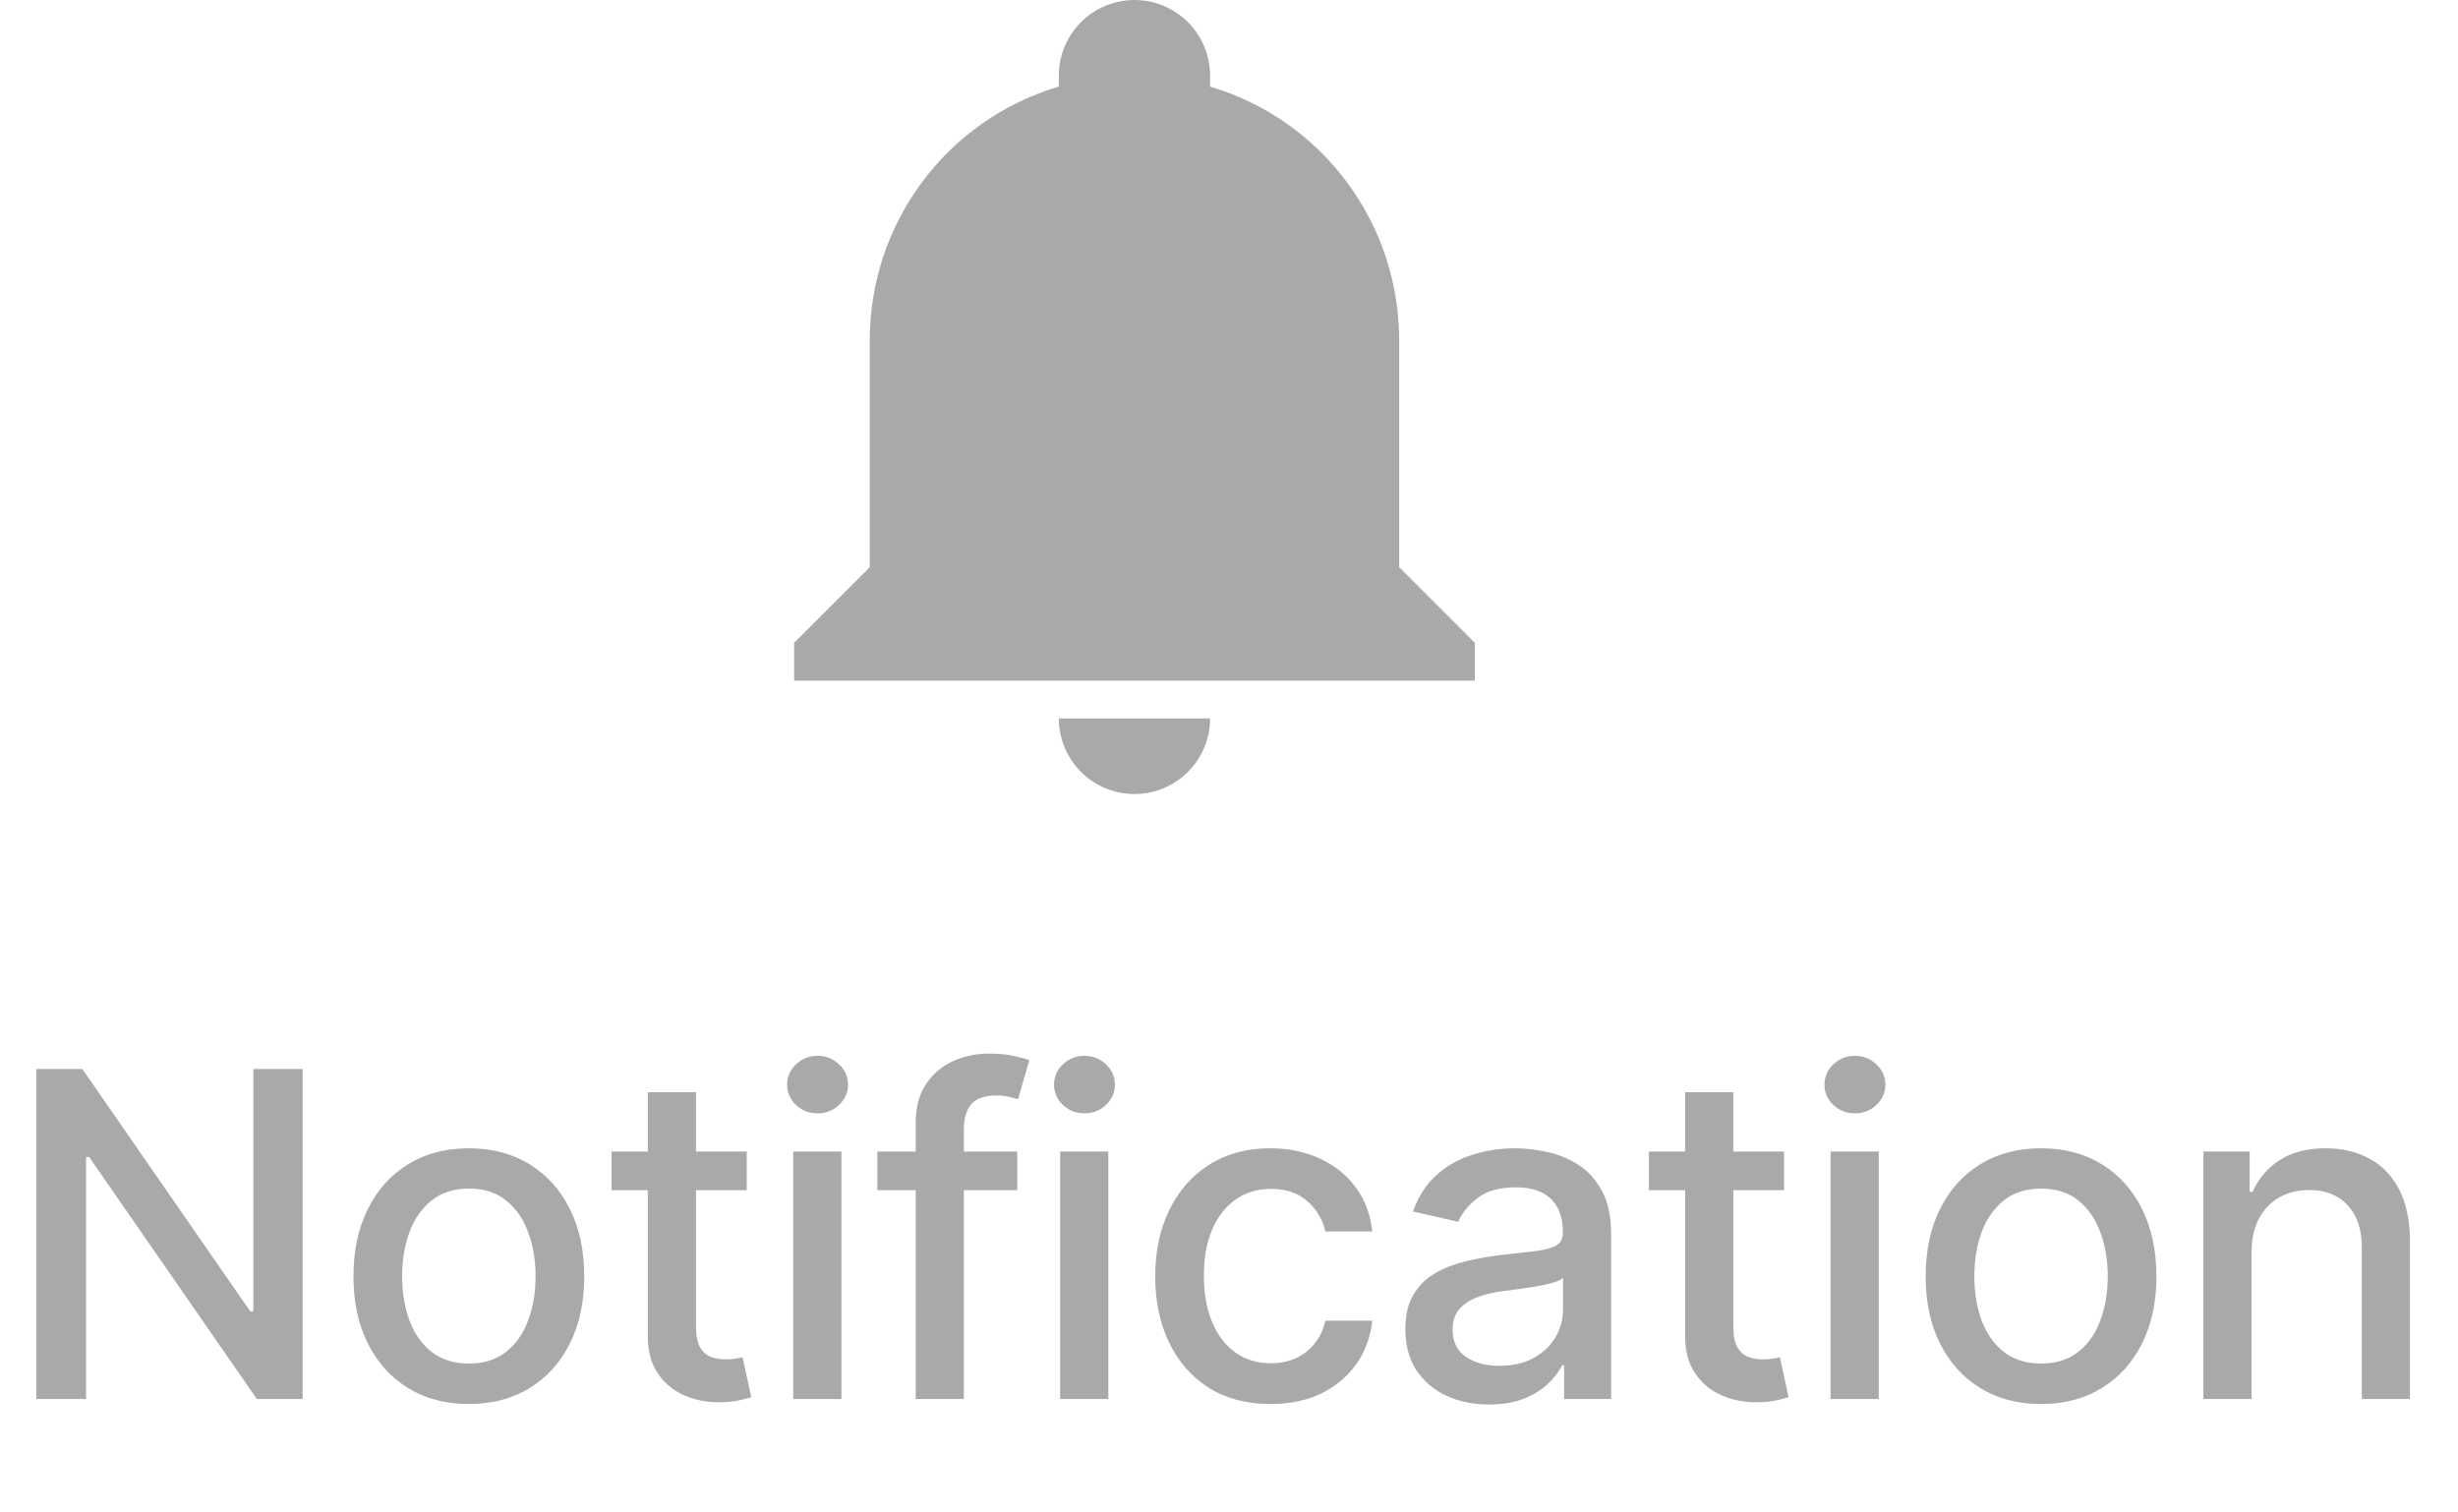 <svg width="65" height="40" viewBox="0 0 65 40" fill="none" xmlns="http://www.w3.org/2000/svg">
<path d="M8.003 28.273V37H6.793L2.357 30.599H2.276V37H0.959V28.273H2.178L6.618 34.682H6.699V28.273H8.003ZM12.399 37.132C11.785 37.132 11.249 36.992 10.792 36.71C10.335 36.429 9.979 36.035 9.727 35.53C9.474 35.024 9.347 34.433 9.347 33.757C9.347 33.078 9.474 32.484 9.727 31.976C9.979 31.467 10.335 31.072 10.792 30.791C11.249 30.51 11.785 30.369 12.399 30.369C13.012 30.369 13.548 30.51 14.005 30.791C14.462 31.072 14.818 31.467 15.07 31.976C15.323 32.484 15.45 33.078 15.45 33.757C15.45 34.433 15.323 35.024 15.07 35.53C14.818 36.035 14.462 36.429 14.005 36.71C13.548 36.992 13.012 37.132 12.399 37.132ZM12.403 36.062C12.8 36.062 13.13 35.957 13.391 35.747C13.653 35.537 13.846 35.257 13.971 34.908C14.099 34.558 14.163 34.173 14.163 33.753C14.163 33.335 14.099 32.952 13.971 32.602C13.846 32.25 13.653 31.967 13.391 31.754C13.13 31.541 12.8 31.435 12.403 31.435C12.002 31.435 11.67 31.541 11.406 31.754C11.144 31.967 10.95 32.25 10.822 32.602C10.697 32.952 10.634 33.335 10.634 33.753C10.634 34.173 10.697 34.558 10.822 34.908C10.95 35.257 11.144 35.537 11.406 35.747C11.67 35.957 12.002 36.062 12.403 36.062ZM19.747 30.454V31.477H16.172V30.454H19.747ZM17.131 28.886H18.405V35.078C18.405 35.325 18.442 35.511 18.516 35.636C18.59 35.758 18.685 35.842 18.801 35.888C18.921 35.93 19.05 35.952 19.189 35.952C19.291 35.952 19.381 35.945 19.457 35.93C19.534 35.916 19.594 35.905 19.636 35.896L19.867 36.949C19.793 36.977 19.688 37.006 19.551 37.034C19.415 37.065 19.244 37.082 19.04 37.085C18.705 37.091 18.392 37.031 18.102 36.906C17.813 36.781 17.578 36.588 17.399 36.327C17.22 36.065 17.131 35.737 17.131 35.342V28.886ZM20.977 37V30.454H22.251V37H20.977ZM21.62 29.445C21.399 29.445 21.208 29.371 21.049 29.223C20.893 29.072 20.815 28.893 20.815 28.686C20.815 28.476 20.893 28.297 21.049 28.149C21.208 27.999 21.399 27.923 21.62 27.923C21.842 27.923 22.031 27.999 22.187 28.149C22.346 28.297 22.426 28.476 22.426 28.686C22.426 28.893 22.346 29.072 22.187 29.223C22.031 29.371 21.842 29.445 21.62 29.445ZM26.9 30.454V31.477H23.201V30.454H26.9ZM24.215 37V29.696C24.215 29.287 24.305 28.947 24.484 28.678C24.663 28.405 24.9 28.202 25.195 28.068C25.491 27.932 25.812 27.864 26.159 27.864C26.414 27.864 26.633 27.885 26.815 27.928C26.997 27.967 27.132 28.004 27.22 28.038L26.921 29.07C26.862 29.053 26.785 29.033 26.691 29.01C26.598 28.984 26.484 28.972 26.35 28.972C26.041 28.972 25.819 29.048 25.686 29.202C25.555 29.355 25.489 29.577 25.489 29.866V37H24.215ZM28.035 37V30.454H29.309V37H28.035ZM28.678 29.445C28.456 29.445 28.266 29.371 28.107 29.223C27.951 29.072 27.873 28.893 27.873 28.686C27.873 28.476 27.951 28.297 28.107 28.149C28.266 27.999 28.456 27.923 28.678 27.923C28.9 27.923 29.089 27.999 29.245 28.149C29.404 28.297 29.483 28.476 29.483 28.686C29.483 28.893 29.404 29.072 29.245 29.223C29.089 29.371 28.9 29.445 28.678 29.445ZM33.6 37.132C32.967 37.132 32.421 36.989 31.964 36.702C31.509 36.412 31.16 36.013 30.915 35.504C30.671 34.996 30.549 34.413 30.549 33.757C30.549 33.092 30.674 32.506 30.924 31.997C31.174 31.486 31.526 31.087 31.981 30.8C32.435 30.513 32.971 30.369 33.587 30.369C34.084 30.369 34.528 30.462 34.917 30.646C35.306 30.828 35.62 31.084 35.859 31.413C36.1 31.743 36.243 32.128 36.289 32.568H35.049C34.981 32.261 34.825 31.997 34.58 31.776C34.339 31.554 34.015 31.443 33.609 31.443C33.254 31.443 32.942 31.537 32.675 31.724C32.411 31.909 32.205 32.173 32.057 32.517C31.91 32.858 31.836 33.261 31.836 33.727C31.836 34.205 31.908 34.617 32.053 34.963C32.198 35.31 32.403 35.578 32.667 35.769C32.934 35.959 33.248 36.054 33.609 36.054C33.85 36.054 34.069 36.01 34.265 35.922C34.464 35.831 34.63 35.702 34.763 35.534C34.9 35.367 34.995 35.165 35.049 34.929H36.289C36.243 35.352 36.106 35.73 35.876 36.062C35.645 36.395 35.337 36.656 34.951 36.847C34.567 37.037 34.117 37.132 33.6 37.132ZM39.376 37.145C38.962 37.145 38.587 37.068 38.251 36.915C37.916 36.758 37.651 36.533 37.455 36.237C37.261 35.942 37.165 35.58 37.165 35.151C37.165 34.781 37.236 34.477 37.378 34.239C37.52 34 37.712 33.811 37.953 33.672C38.194 33.533 38.464 33.428 38.763 33.356C39.061 33.285 39.365 33.231 39.675 33.195C40.067 33.149 40.385 33.112 40.629 33.084C40.873 33.053 41.051 33.003 41.162 32.935C41.273 32.867 41.328 32.756 41.328 32.602V32.572C41.328 32.2 41.223 31.912 41.013 31.707C40.805 31.503 40.496 31.401 40.084 31.401C39.655 31.401 39.317 31.496 39.069 31.686C38.825 31.874 38.656 32.082 38.562 32.312L37.365 32.04C37.507 31.642 37.714 31.321 37.987 31.077C38.263 30.829 38.58 30.651 38.937 30.54C39.295 30.426 39.672 30.369 40.067 30.369C40.328 30.369 40.605 30.401 40.898 30.463C41.193 30.523 41.469 30.634 41.724 30.796C41.983 30.957 42.194 31.189 42.359 31.49C42.524 31.788 42.606 32.176 42.606 32.653V37H41.362V36.105H41.311C41.229 36.27 41.105 36.432 40.94 36.591C40.776 36.75 40.564 36.882 40.305 36.987C40.047 37.092 39.737 37.145 39.376 37.145ZM39.653 36.122C40.006 36.122 40.307 36.053 40.557 35.913C40.81 35.774 41.001 35.592 41.132 35.368C41.266 35.141 41.332 34.898 41.332 34.639V33.795C41.287 33.841 41.199 33.883 41.068 33.923C40.94 33.96 40.794 33.993 40.629 34.021C40.464 34.047 40.304 34.071 40.148 34.094C39.991 34.114 39.861 34.131 39.756 34.145C39.508 34.176 39.283 34.229 39.078 34.303C38.876 34.376 38.714 34.483 38.592 34.622C38.473 34.758 38.413 34.94 38.413 35.168C38.413 35.483 38.53 35.722 38.763 35.883C38.996 36.043 39.293 36.122 39.653 36.122ZM47.179 30.454V31.477H43.604V30.454H47.179ZM44.562 28.886H45.837V35.078C45.837 35.325 45.874 35.511 45.947 35.636C46.021 35.758 46.117 35.842 46.233 35.888C46.352 35.93 46.481 35.952 46.621 35.952C46.723 35.952 46.812 35.945 46.889 35.93C46.966 35.916 47.026 35.905 47.068 35.896L47.298 36.949C47.224 36.977 47.119 37.006 46.983 37.034C46.847 37.065 46.676 37.082 46.472 37.085C46.136 37.091 45.824 37.031 45.534 36.906C45.244 36.781 45.01 36.588 44.831 36.327C44.652 36.065 44.562 35.737 44.562 35.342V28.886ZM48.408 37V30.454H49.683V37H48.408ZM49.052 29.445C48.83 29.445 48.64 29.371 48.481 29.223C48.325 29.072 48.246 28.893 48.246 28.686C48.246 28.476 48.325 28.297 48.481 28.149C48.64 27.999 48.83 27.923 49.052 27.923C49.273 27.923 49.462 27.999 49.619 28.149C49.778 28.297 49.857 28.476 49.857 28.686C49.857 28.893 49.778 29.072 49.619 29.223C49.462 29.371 49.273 29.445 49.052 29.445ZM53.974 37.132C53.36 37.132 52.825 36.992 52.367 36.71C51.91 36.429 51.555 36.035 51.302 35.53C51.049 35.024 50.923 34.433 50.923 33.757C50.923 33.078 51.049 32.484 51.302 31.976C51.555 31.467 51.91 31.072 52.367 30.791C52.825 30.51 53.36 30.369 53.974 30.369C54.587 30.369 55.123 30.51 55.58 30.791C56.038 31.072 56.393 31.467 56.646 31.976C56.898 32.484 57.025 33.078 57.025 33.757C57.025 34.433 56.898 35.024 56.646 35.53C56.393 36.035 56.038 36.429 55.58 36.71C55.123 36.992 54.587 37.132 53.974 37.132ZM53.978 36.062C54.376 36.062 54.705 35.957 54.967 35.747C55.228 35.537 55.421 35.257 55.546 34.908C55.674 34.558 55.738 34.173 55.738 33.753C55.738 33.335 55.674 32.952 55.546 32.602C55.421 32.25 55.228 31.967 54.967 31.754C54.705 31.541 54.376 31.435 53.978 31.435C53.578 31.435 53.245 31.541 52.981 31.754C52.719 31.967 52.525 32.25 52.397 32.602C52.272 32.952 52.21 33.335 52.21 33.753C52.21 34.173 52.272 34.558 52.397 34.908C52.525 35.257 52.719 35.537 52.981 35.747C53.245 35.957 53.578 36.062 53.978 36.062ZM59.541 33.114V37H58.267V30.454H59.49V31.52H59.571C59.722 31.173 59.958 30.895 60.279 30.685C60.602 30.474 61.01 30.369 61.502 30.369C61.948 30.369 62.338 30.463 62.673 30.651C63.009 30.835 63.269 31.111 63.453 31.477C63.638 31.844 63.73 32.297 63.73 32.837V37H62.456V32.99C62.456 32.516 62.333 32.145 62.085 31.878C61.838 31.608 61.499 31.473 61.067 31.473C60.771 31.473 60.509 31.537 60.279 31.665C60.051 31.793 59.871 31.98 59.737 32.227C59.607 32.472 59.541 32.767 59.541 33.114Z" fill="#A9A9A9"/>
<path d="M39 17V18H21V17L23 15V9C23 5.9 25.03 3.17 28 2.29V2C28 1.47 28.211 0.961 28.586 0.586C28.961 0.211 29.47 0 30 0C30.53 0 31.039 0.211 31.414 0.586C31.789 0.961 32 1.47 32 2V2.29C34.97 3.17 37 5.9 37 9V15L39 17ZM32 19C32 19.53 31.789 20.039 31.414 20.414C31.039 20.789 30.53 21 30 21C29.47 21 28.961 20.789 28.586 20.414C28.211 20.039 28 19.53 28 19" fill="#A9A9A9"/>
</svg>
